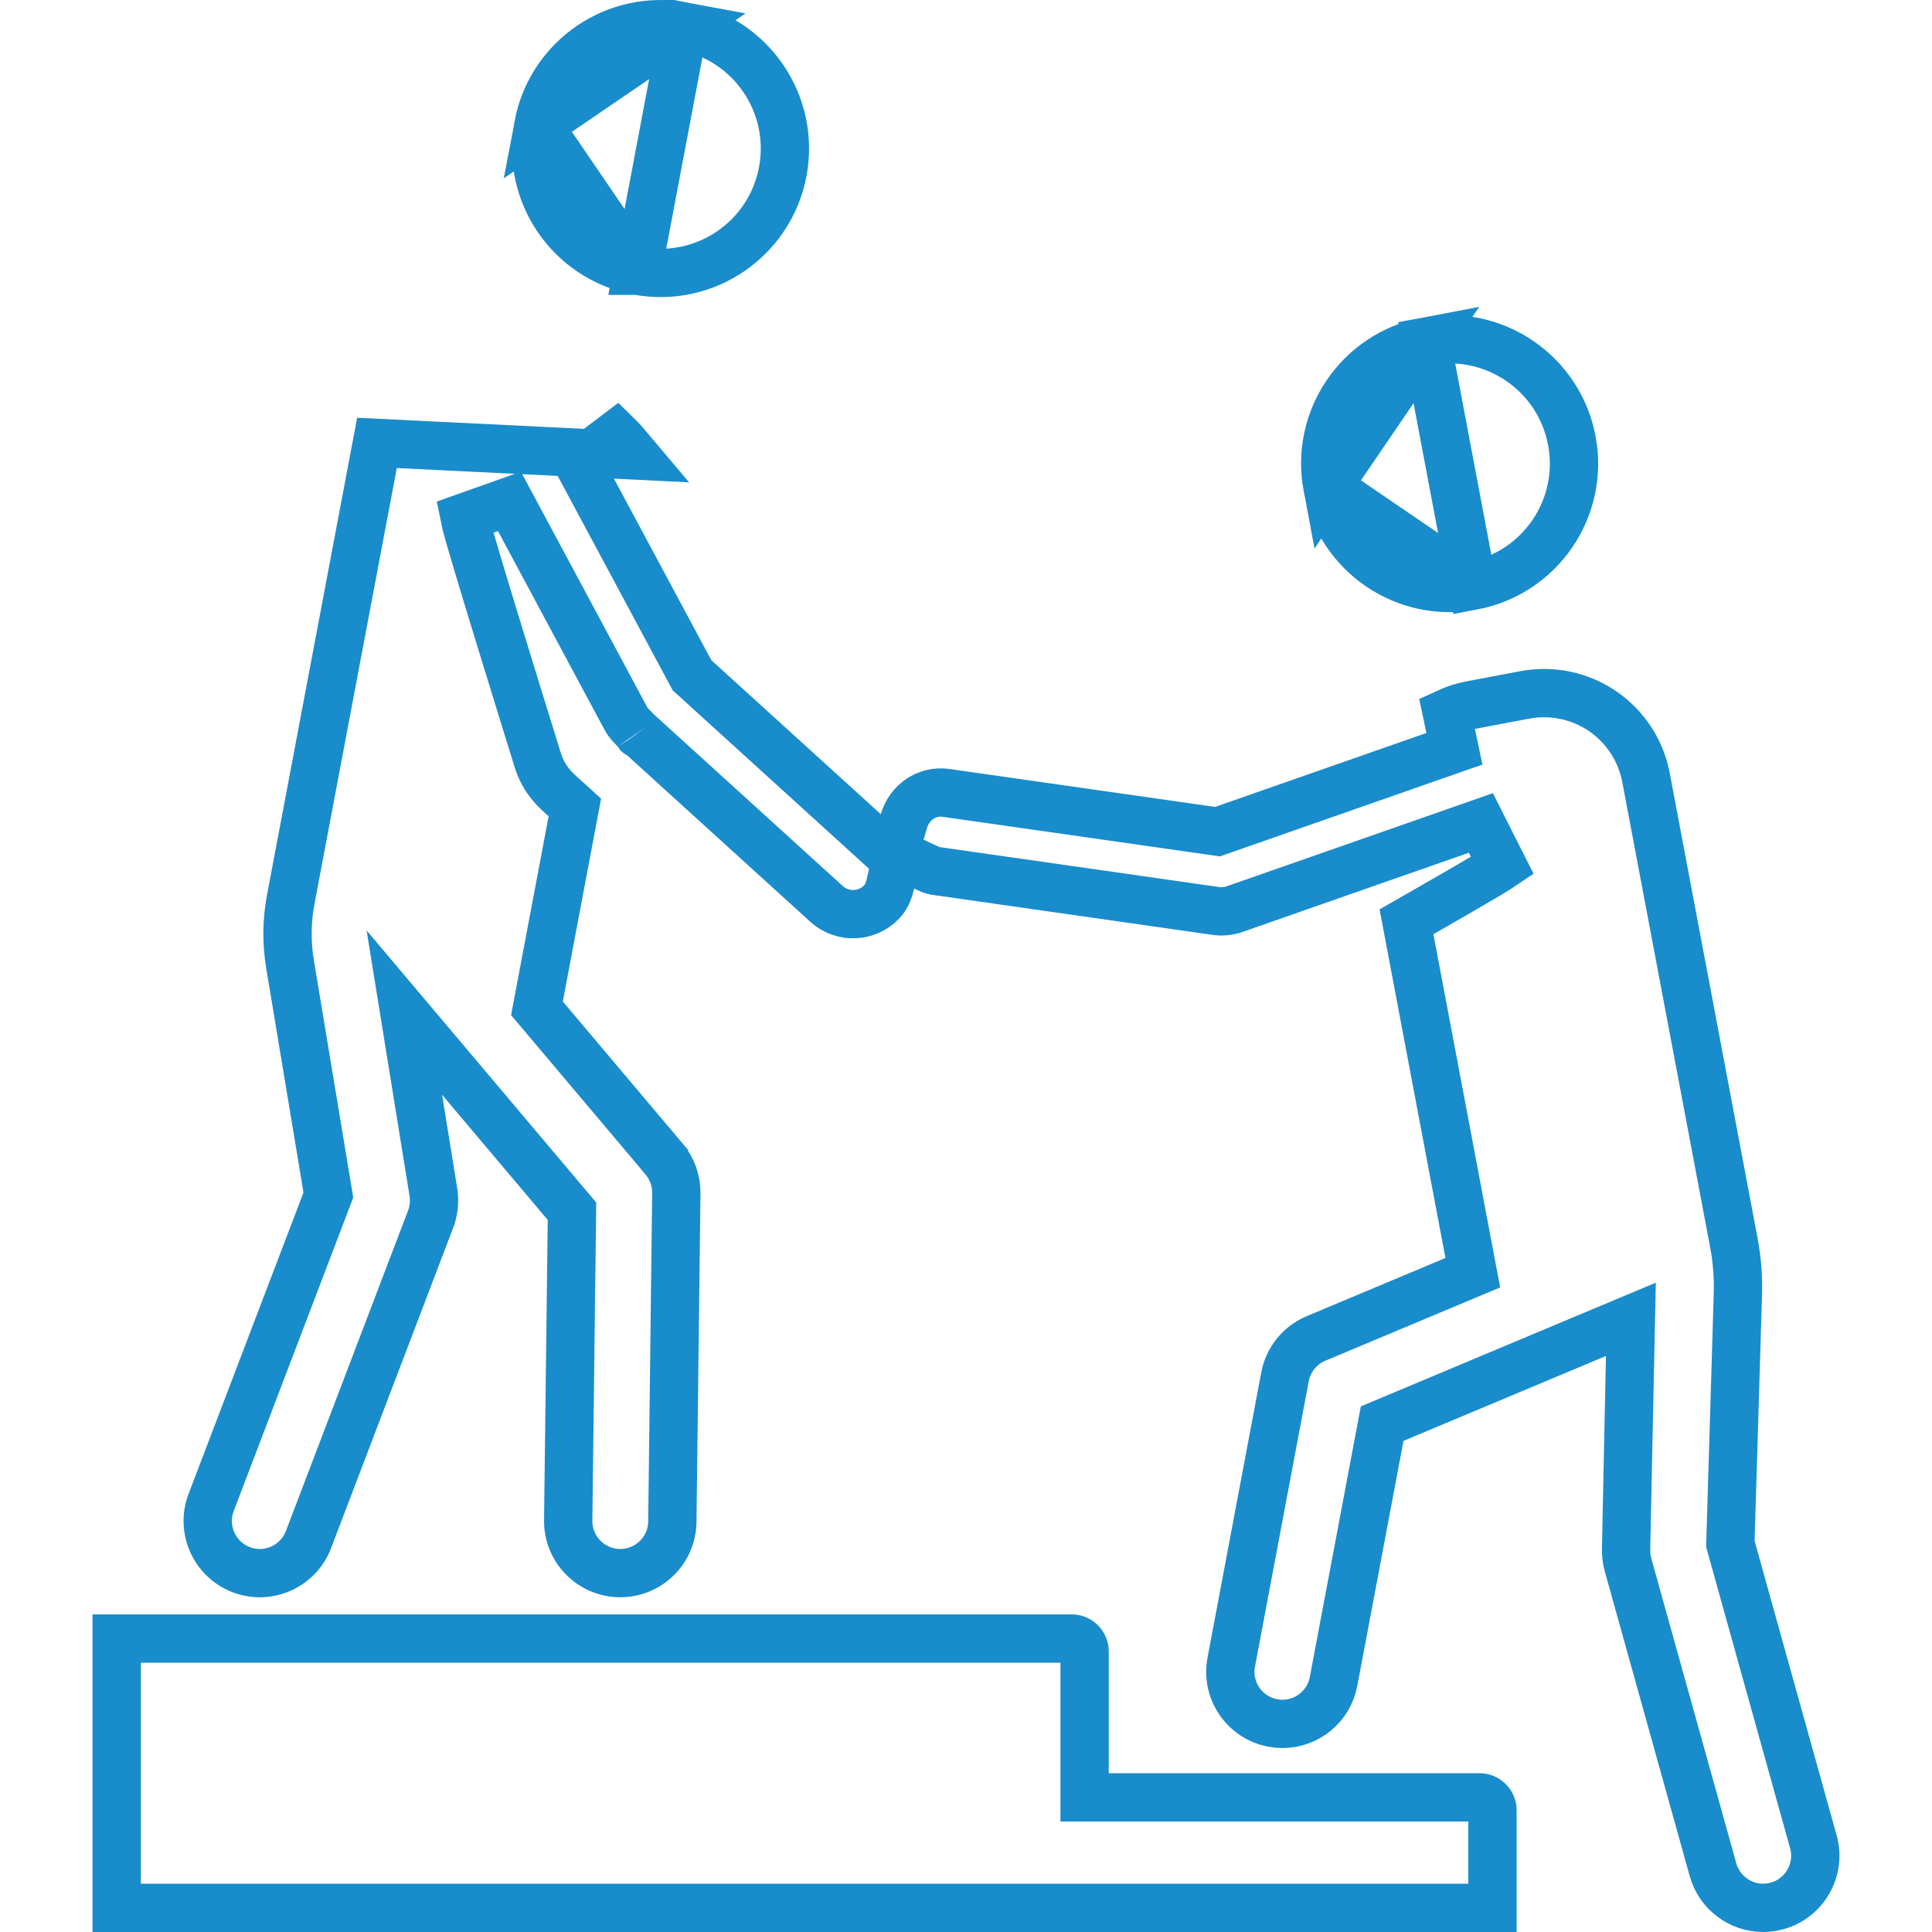 <svg width="200" height="200" viewBox="0 0 200 200" fill="none" xmlns="http://www.w3.org/2000/svg">
<g clip-path="url(#clip0)">
<path d="M65.994 28.028L65.995 28.028C72.978 29.349 79.711 24.755 81.03 17.768C82.348 10.779 77.758 4.047 70.776 2.726L65.994 28.028ZM65.994 28.028C59.001 26.707 54.404 19.978 55.727 12.991L55.727 12.99M65.994 28.028L55.727 12.99M55.727 12.99C57.045 6.004 63.783 1.408 70.775 2.726L55.727 12.99Z" stroke="#0080C7" stroke-opacity="0.9" stroke-width="5"/>
<path d="M30.094 93.131L39.025 45.849L65.735 47.155C64.956 46.228 64.225 45.387 63.809 44.986L59.872 47.969L71.433 69.523L71.636 69.903L71.955 70.192C81.132 78.533 83.356 80.553 84.897 81.953C86.004 82.959 86.759 83.645 89.492 86.129L92.433 88.802L93.569 84.994C94.157 83.022 95.982 81.801 97.94 82.081L125.432 86.006L126.035 86.093L126.61 85.891L150.561 77.514L149.776 73.791C150.562 73.427 151.406 73.154 152.296 72.987L152.298 72.986L157.848 71.935C157.848 71.935 157.848 71.935 157.848 71.935C160.647 71.408 163.546 72.013 165.897 73.618C168.248 75.222 169.865 77.696 170.396 80.499L179.487 128.634L179.487 128.635C179.818 130.387 179.958 132.171 179.905 133.955L179.138 159.448L179.127 159.828L179.229 160.195L187.719 190.658C188.518 193.527 186.841 196.499 183.972 197.298L183.962 197.301C183.484 197.436 183.001 197.5 182.52 197.5C180.164 197.5 177.995 195.934 177.331 193.555L168.531 161.986C168.53 161.983 168.529 161.981 168.529 161.979C168.389 161.462 168.322 160.93 168.33 160.405C168.33 160.403 168.33 160.402 168.33 160.4L168.748 140.419L168.829 136.574L165.282 138.062L144.322 146.853L143.081 147.374L142.832 148.696L138.05 174.061L138.05 174.063C137.565 176.647 135.304 178.458 132.761 178.458C132.438 178.458 132.104 178.427 131.758 178.362L131.755 178.361C128.831 177.81 126.905 174.991 127.458 172.069L127.459 172.067L133.023 142.528L133.023 142.527C133.358 140.746 134.562 139.255 136.234 138.555L136.236 138.554L150.599 132.532L152.464 131.75L152.088 129.762L145.6 95.422C148.552 93.735 154.424 90.374 155.533 89.618L153.3 85.192L127.796 94.115C127.795 94.115 127.794 94.115 127.793 94.116C127.138 94.341 126.456 94.39 125.884 94.305L125.87 94.303L96.792 90.148L96.792 90.148C96.567 90.116 96.339 90.023 95.687 89.718L92.871 88.404L92.19 91.435C92.003 92.267 91.733 92.858 91.332 93.3C89.805 94.964 87.235 95.091 85.573 93.58L85.572 93.579L65.819 75.629C65.79 75.593 65.758 75.555 65.723 75.516L65.663 75.45L65.598 75.388C65.225 75.032 64.968 74.711 64.792 74.381L64.789 74.375L52.737 51.903L48.079 53.555C48.193 54.149 48.727 55.986 49.382 58.183C50.066 60.475 50.95 63.38 51.839 66.279C53.205 70.737 54.59 75.209 55.272 77.41C55.476 78.068 55.617 78.523 55.676 78.715L55.678 78.722L55.681 78.729C56.314 80.745 57.52 81.808 58.473 82.647C58.595 82.755 58.714 82.86 58.827 82.962C58.827 82.962 58.827 82.962 58.827 82.962L59.51 83.583L55.805 103.212L55.584 104.379L56.351 105.288L68.741 119.97L68.741 119.971C69.574 120.957 70.026 122.216 70.013 123.513C70.013 123.514 70.013 123.514 70.013 123.515L69.602 157.521L69.602 157.522C69.566 160.477 67.162 162.847 64.211 162.847H64.211H64.211H64.211H64.21H64.21H64.21H64.21H64.21H64.21H64.209H64.209H64.209H64.209H64.209H64.208H64.208H64.208H64.208H64.208H64.207H64.207H64.207H64.207H64.207H64.206H64.206H64.206H64.206H64.206H64.205H64.205H64.205H64.205H64.205H64.204H64.204H64.204H64.204H64.204H64.204H64.203H64.203H64.203H64.203H64.203H64.202H64.202H64.202H64.202H64.202H64.201H64.201H64.201H64.201H64.201H64.201H64.2H64.2H64.2H64.2H64.2H64.199H64.199H64.199H64.199H64.199H64.198H64.198H64.198H64.198H64.198H64.197H64.197H64.197H64.197H64.197H64.197H64.196H64.196H64.196H64.196H64.195H64.195H64.195H64.195H64.195H64.195H64.194H64.194H64.194H64.194H64.194H64.193H64.193H64.193H64.193H64.193H64.192H64.192H64.192H64.192H64.192H64.192H64.191H64.191H64.191H64.191H64.191H64.19H64.19H64.19H64.19H64.19H64.189H64.189H64.189H64.189H64.189H64.189H64.188H64.188H64.188H64.188H64.188H64.187H64.187H64.187H64.187H64.187H64.186H64.186H64.186H64.186H64.186H64.186H64.185H64.185H64.185H64.185H64.184H64.184H64.184H64.184H64.184H64.184H64.183H64.183H64.183H64.183H64.183H64.182H64.182H64.182H64.182H64.182H64.181H64.181H64.181H64.181H64.181H64.18H64.18H64.18H64.18H64.18H64.18H64.179H64.179H64.179H64.179H64.179H64.178H64.178H64.178H64.178H64.178H64.177H64.177H64.177H64.177H64.177H64.177H64.176H64.176H64.176H64.176H64.176H64.175H64.175H64.175H64.175H64.175H64.174H64.174H64.174H64.174H64.174H64.174H64.173H64.173H64.173H64.173H64.173H64.172H64.172H64.172H64.172H64.172H64.171H64.171H64.171H64.171H64.171H64.171H64.17H64.17H64.17H64.17H64.17H64.169H64.169H64.169H64.169H64.169H64.168H64.168H64.168H64.168H64.168H64.168H64.167H64.167H64.167H64.167H64.166H64.166H64.166H64.166H64.166H64.166H64.165H64.165H64.165H64.165H64.165H64.165H64.164H64.164H64.164H64.164H64.163H64.163H64.163H64.163H64.163H64.163H64.162H64.162H64.162H64.162H64.162H64.161H64.161H64.161H64.161H64.161H64.16H64.16H64.16H64.16H64.16H64.159H64.159H64.159H64.159H64.159H64.159H64.158H64.158H64.158H64.158H64.158H64.157H64.157H64.157H64.157H64.157H64.156H64.156H64.156H64.156H64.156H64.156H64.155H64.155H64.155H64.155H64.155H64.154H64.154H64.154H64.154H64.154H64.153H64.153H64.153H64.153H64.153H64.153H64.152H64.152H64.152H64.152H64.152H64.151H64.151H64.151H64.151H64.151H64.15H64.15H64.15H64.15H64.15H64.15H64.149H64.149H64.149H64.149H64.149H64.148H64.148H64.148H64.148H64.148H64.147H64.147H64.147H64.147H64.147H64.147H64.146H64.146H64.146H64.146H64.145H64.145H64.145H64.145H64.145H64.145H64.144H64.144H64.144H64.144H64.144H64.144H64.143H64.143H64.143H64.143H64.142H64.142H64.142H64.142H64.142H64.142H64.141H64.141H64.141H64.141H64.141H64.14H64.14H64.14H64.14H64.14H64.139H64.139H64.139H64.139H64.139H64.138H64.138H64.138H64.138H64.138H64.138H64.137H64.137H64.137H64.137H64.137H64.136H64.136H64.136H64.136H64.136H64.135H64.135H64.135H64.135H64.135H64.135H64.134H64.134H64.134H64.134H64.134H64.133H64.133H64.133H64.133H64.133H64.132H64.132H64.132H64.132H64.132H64.132H64.131H64.131H64.131H64.131H64.131H64.13H64.13C61.161 162.804 58.785 160.364 58.821 157.391L59.2 126.318L59.211 125.386L58.611 124.675L47.676 111.719L41.858 104.825L43.298 113.731L44.864 123.415C44.864 123.416 44.864 123.418 44.865 123.419C45.012 124.356 44.913 125.32 44.578 126.208C44.578 126.209 44.577 126.21 44.577 126.211L31.935 159.376C30.863 162.183 27.729 163.549 24.983 162.496L24.978 162.494C22.193 161.432 20.799 158.318 21.858 155.533L33.751 124.34L33.992 123.708L33.882 123.04L30.021 99.789L30.021 99.788C29.654 97.582 29.679 95.329 30.094 93.131C30.094 93.131 30.094 93.131 30.094 93.131ZM66.05 75.96L66.046 75.954C66.049 75.958 66.051 75.961 66.051 75.962C66.052 75.963 66.053 75.965 66.05 75.96Z" stroke="#0080C7" stroke-opacity="0.9" stroke-width="5"/>
<path d="M152.446 60.644L152.446 60.644C159.441 59.322 164.037 52.593 162.714 45.607L162.713 45.605C161.396 38.62 154.659 34.023 147.666 35.341L152.446 60.644ZM152.446 60.644C145.463 61.965 138.73 57.371 137.412 50.383L137.412 50.383M152.446 60.644L137.412 50.383M137.412 50.383C136.093 43.394 140.683 36.662 147.666 35.341L137.412 50.383Z" stroke="#0080C7" stroke-opacity="0.9" stroke-width="5"/>
<path d="M112.279 183.56V186.06H114.779H153.153C153.897 186.06 154.5 186.665 154.5 187.403V197.5H12.081V190.248V183.56V169.62H110.932C111.677 169.62 112.279 170.224 112.279 170.963V183.56Z" stroke="#0080C7" stroke-opacity="0.9" stroke-width="5"/>
</g>
<defs>
<clipPath id="clip0">
<rect width="200" height="200" fill="white"/>
</clipPath>
</defs>
</svg>
